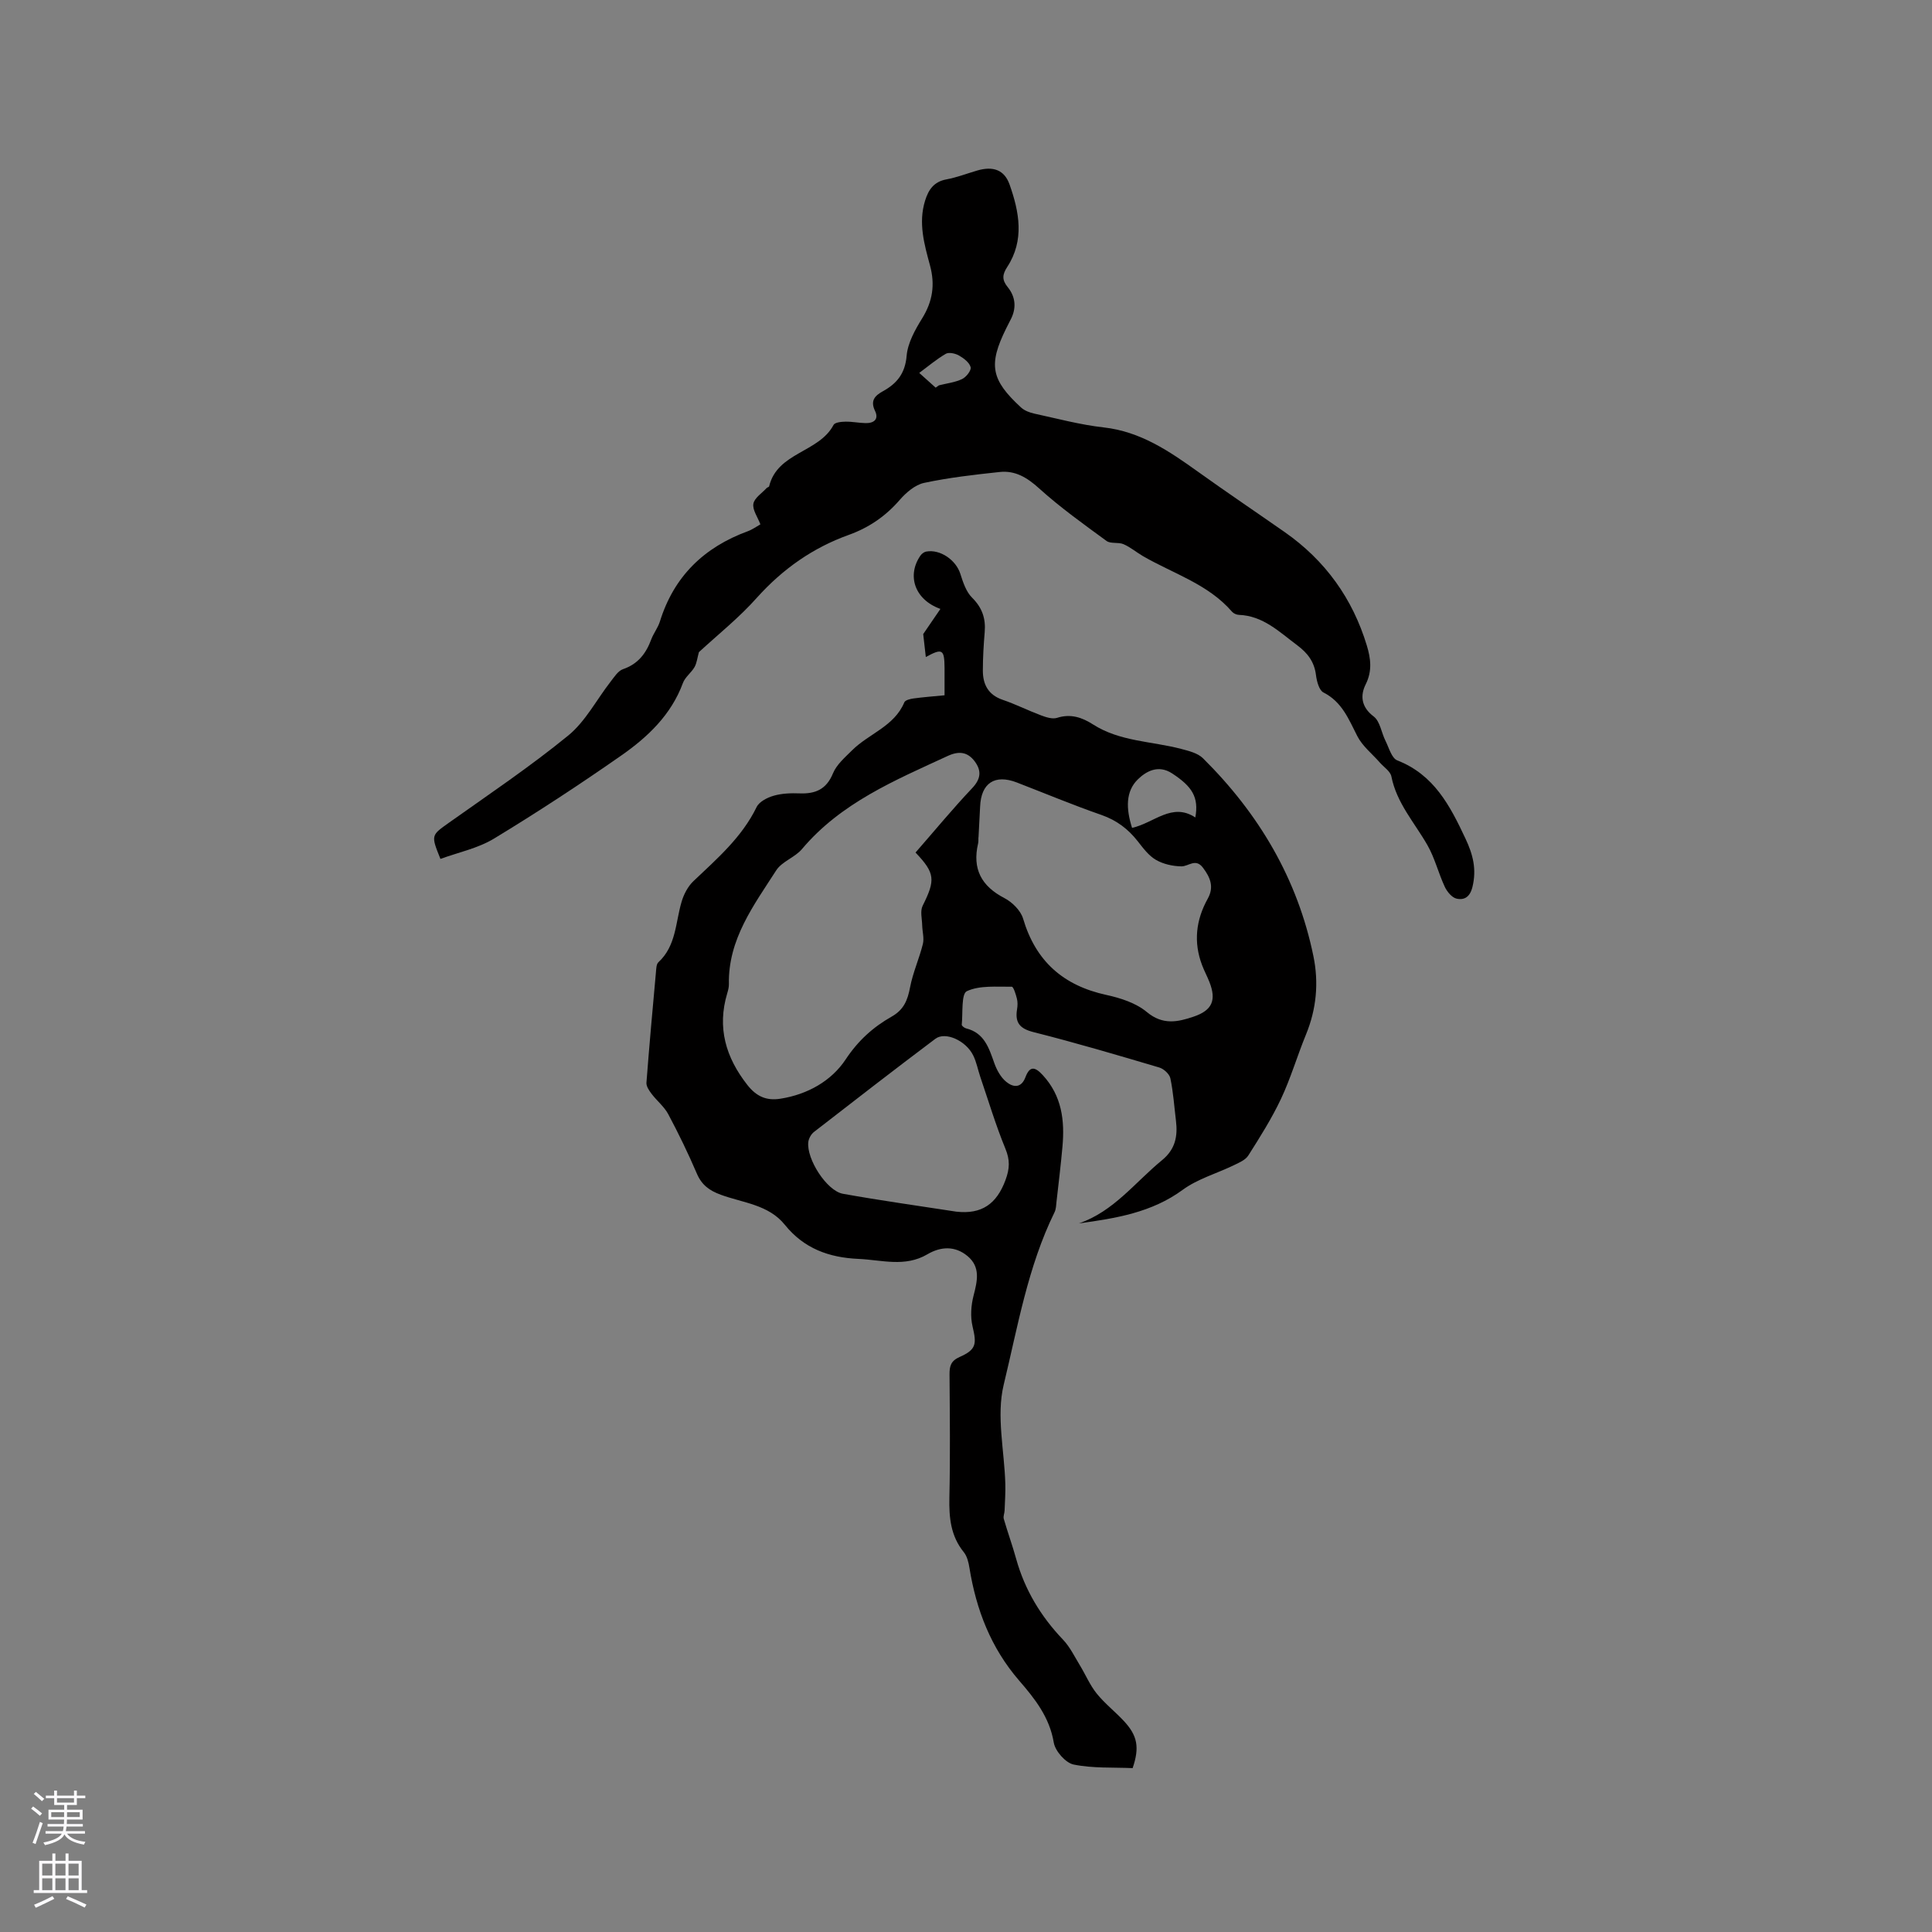<svg enable-background="new 0 0 400 400" viewBox="0 0 400 400" xmlns="http://www.w3.org/2000/svg"><rect x="0" y="0" width="400" height="400" fill="#808080" stroke="none"/><path d="m195.56 143.95c0-2.08.01-3.87 0-5.66-.03-3.88-.46-4.13-3.88-2.26-.2-1.81-.4-3.58-.54-4.75 1.32-1.94 2.38-3.47 3.56-5.21-5.4-1.94-6.95-6.97-4.14-11.03.26-.38.75-.76 1.19-.84 2.9-.54 6.16 1.74 7.07 4.58.56 1.76 1.2 3.74 2.45 4.97 2.09 2.08 2.84 4.31 2.6 7.13-.22 2.64-.38 5.29-.38 7.94-.01 2.89 1.12 5.05 4.11 6.07 2.7.92 5.27 2.22 7.94 3.22 1.04.39 2.36.82 3.32.51 2.82-.9 5.17-.09 7.46 1.38 5.56 3.55 12.13 3.45 18.22 5.05 1.58.42 3.43.86 4.52 1.94 11.55 11.44 19.58 24.94 22.87 40.98 1.13 5.48.63 10.94-1.54 16.22-1.81 4.4-3.15 9.02-5.17 13.31-1.92 4.07-4.35 7.92-6.77 11.73-.6.95-1.95 1.51-3.05 2.04-3.51 1.7-7.44 2.8-10.52 5.06-6.45 4.73-13.87 5.91-21.5 6.96 7.21-2.48 11.62-8.51 17.2-13.08 2.77-2.27 3.28-4.97 2.89-8.17-.36-2.94-.55-5.91-1.16-8.79-.19-.89-1.37-1.97-2.31-2.24-8.63-2.56-17.26-5.11-25.98-7.31-2.87-.72-3.91-1.94-3.45-4.73.12-.72.15-1.52-.03-2.21-.22-.89-.71-2.47-1.06-2.47-3.15.04-6.62-.32-9.3.92-1.19.55-.81 4.53-1.06 6.95-.02.22.53.66.88.75 3.81.93 4.75 4.08 5.87 7.22.5 1.41 1.33 2.92 2.45 3.84 1.38 1.14 3.09 1.43 3.99-.95.88-2.33 1.93-2.23 3.59-.42 3.95 4.29 4.56 9.39 4.07 14.81-.34 3.8-.8 7.58-1.23 11.37-.08.73-.09 1.54-.4 2.18-5.55 11.31-7.63 23.72-10.54 35.76-1.55 6.43.15 13.63.34 20.49.05 1.84-.08 3.68-.15 5.53-.02.58-.32 1.21-.17 1.72.8 2.77 1.79 5.49 2.56 8.27 1.79 6.44 5.11 11.93 9.72 16.76 1.44 1.51 2.39 3.52 3.5 5.33 1.17 1.93 2.06 4.07 3.46 5.81 1.65 2.05 3.78 3.71 5.59 5.65 2.87 3.06 3.31 5.5 1.85 9.79-4.04-.18-8.24.07-12.21-.74-1.67-.34-3.83-2.79-4.12-4.56-.88-5.26-3.94-9.1-7.18-12.84-5.84-6.76-8.88-14.66-10.28-23.34-.18-1.12-.48-2.38-1.16-3.22-2.73-3.36-3.08-7.18-2.99-11.32.19-8.48.09-16.96.03-25.45-.01-1.72.23-2.83 2.09-3.65 3.47-1.54 3.54-2.68 2.68-6.31-.48-2.02-.32-4.38.21-6.41.78-3.03 1.47-5.91-1.26-8.18-2.58-2.14-5.52-2-8.31-.36-4.64 2.73-9.46 1.16-14.28.95-6.11-.27-11.28-2.16-15.21-7.04-3.38-4.21-8.69-4.55-13.28-6.24-2.36-.87-3.94-2.01-4.95-4.37-1.79-4.18-3.78-8.28-5.92-12.3-.84-1.58-2.37-2.78-3.47-4.24-.5-.66-1.11-1.55-1.05-2.3.58-7.61 1.27-15.21 1.96-22.81.07-.73.07-1.71.52-2.12 3.69-3.41 3.52-8.23 4.8-12.53.45-1.53 1.29-3.15 2.42-4.23 4.91-4.67 10.05-9.08 13.11-15.37.54-1.11 2.2-1.96 3.52-2.34 1.69-.49 3.57-.56 5.35-.49 3.29.13 5.57-.81 6.94-4.15.75-1.82 2.48-3.3 3.95-4.76 3.46-3.46 8.73-4.94 10.82-9.94.19-.46 1.22-.71 1.89-.8 1.96-.27 3.95-.42 6.44-.66zm-6.01 32.56c3.99-4.57 7.7-9.07 11.7-13.3 1.82-1.92 2.02-3.6.56-5.57-1.48-1.98-3.28-2.19-5.57-1.14-10.95 5.06-22.12 9.7-30.21 19.3-1.46 1.73-4.12 2.55-5.31 4.38-4.66 7.25-10 14.3-9.81 23.59.01.62-.16 1.26-.34 1.87-2.14 7.12-.31 13.3 4.18 19.01 1.84 2.33 3.89 3.29 6.81 2.83 5.64-.88 10.58-3.69 13.52-8.13 2.6-3.93 5.71-6.71 9.54-8.88 2.52-1.43 3.3-3.41 3.8-6.06.58-3.04 1.9-5.94 2.65-8.96.3-1.2-.11-2.58-.14-3.87-.03-1.36-.45-2.94.09-4.04 2.67-5.35 2.61-6.75-1.47-11.03zm13.04-3.13c-.01 0-.02 0-.02 0-.02.42.03.86-.07 1.27-1.22 5.23.67 8.81 5.45 11.29 1.62.84 3.37 2.57 3.87 4.25 2.61 8.83 8.33 13.86 17.24 15.8 2.94.64 6.14 1.67 8.38 3.54 3.31 2.76 6.42 2.07 9.73.94 3.82-1.3 4.7-3.41 3.23-7.15-.46-1.18-1.07-2.3-1.52-3.49-1.81-4.77-1.28-9.36 1.17-13.77 1.35-2.42.54-4.38-.99-6.41-1.54-2.04-2.98-.25-4.48-.28-1.77-.03-3.73-.46-5.25-1.34-1.49-.86-2.65-2.42-3.75-3.83-2.01-2.57-4.4-4.38-7.56-5.48-5.89-2.05-11.66-4.46-17.48-6.71-4.58-1.77-7.43.11-7.62 5.02-.11 2.11-.23 4.23-.33 6.35zm-4.6 77.48c5.26.59 8.35-1.58 10.19-6.55.88-2.39.94-4.14-.02-6.48-1.99-4.84-3.5-9.88-5.19-14.84-.51-1.5-.79-3.1-1.49-4.5-1.51-3.05-5.76-4.97-7.82-3.42-8.45 6.35-16.8 12.82-25.15 19.3-.58.45-1.07 1.34-1.16 2.07-.41 3.51 3.82 10.12 7.17 10.72 7.8 1.4 15.64 2.49 23.47 3.7zm36.39-79.46c4.56-1 8.26-5.35 13.1-2.15.76-4.23-.68-6.42-4.8-9.12-2.93-1.92-5.48-.36-7.11 1.24-2.53 2.48-2.46 6.04-1.19 10.03z" fill="#010000"/><path d="m144.7 135.02c-.33 1.19-.43 2.24-.9 3.08-.67 1.18-1.96 2.08-2.41 3.31-2.43 6.6-7.3 11.2-12.79 15.03-8.58 5.99-17.35 11.74-26.3 17.17-3.34 2.03-7.4 2.86-11.11 4.22-2.02-4.99-1.93-4.87 1.88-7.58 8.28-5.87 16.73-11.56 24.58-17.97 3.57-2.92 5.85-7.4 8.76-11.14.76-.97 1.55-2.25 2.59-2.6 3.11-1.07 4.76-3.26 5.84-6.17.48-1.28 1.39-2.41 1.79-3.71 2.9-9.34 9.14-15.36 18.21-18.68.97-.36 1.84-1 2.59-1.42-.57-1.52-1.67-3.01-1.45-4.26.21-1.21 1.77-2.19 2.75-3.26.14-.15.48-.2.51-.35 1.71-7.08 10.31-6.96 13.34-12.72.28-.53 1.64-.66 2.5-.67 1.37-.02 2.74.27 4.11.3 1.73.04 2.82-.78 1.97-2.54-1.02-2.12-.01-3.15 1.62-4.05 2.91-1.6 4.62-3.68 4.93-7.35.23-2.68 1.76-5.4 3.23-7.78 2.16-3.5 2.68-6.95 1.61-10.91-1.18-4.37-2.46-8.81-1.02-13.43.7-2.26 1.81-3.92 4.41-4.4 2.17-.4 4.27-1.22 6.4-1.84 3.24-.94 5.59-.17 6.68 2.9 2.01 5.68 3.13 11.53-.49 17.08-1 1.54-1.14 2.64.11 4.17 1.66 2.04 1.85 4.44.54 6.84-.3.56-.58 1.13-.86 1.7-3.72 7.53-3.17 10.62 3.07 16.37.72.66 1.8 1.07 2.78 1.28 4.76 1.03 9.5 2.31 14.32 2.85 7.65.85 13.59 4.92 19.56 9.19 5.93 4.25 11.99 8.33 17.97 12.51 8.37 5.86 14.02 13.73 16.97 23.47.78 2.59 1.17 5.21-.23 8.01-1.16 2.3-.97 4.7 1.65 6.67 1.32 1 1.59 3.35 2.44 5.04.72 1.43 1.27 3.59 2.44 4.05 7.62 2.98 10.92 9.38 14.12 16.19 1.57 3.33 2.33 6.36 1.45 9.99-.5 2.07-1.66 2.81-3.3 2.44-.96-.22-1.96-1.43-2.43-2.44-1.32-2.82-2.06-5.94-3.59-8.62-2.66-4.66-6.38-8.71-7.47-14.24-.21-1.06-1.54-1.91-2.36-2.84-1.59-1.82-3.62-3.41-4.69-5.5-1.79-3.5-3.15-7.08-7.01-9.04-.91-.46-1.39-2.32-1.55-3.6-.34-2.74-1.71-4.55-3.88-6.17-3.72-2.77-7.06-6.12-12.11-6.3-.48-.02-1.09-.3-1.4-.66-4.96-5.73-12.16-7.87-18.43-11.5-1.36-.79-2.59-1.85-4.02-2.47-1.07-.47-2.65-.04-3.52-.67-4.77-3.49-9.6-6.94-13.97-10.89-2.47-2.24-4.93-3.73-8.15-3.39-5.25.56-10.52 1.16-15.67 2.26-1.86.4-3.71 2-5.03 3.52-2.93 3.38-6.37 5.74-10.57 7.25-7.41 2.66-13.62 7.03-18.94 12.93-3.71 4.19-8.14 7.71-12.07 11.34zm49.02-54.76c.22-.16.45-.32.67-.48 1.61-.41 3.33-.6 4.8-1.3.85-.4 1.95-1.81 1.77-2.46-.26-.97-1.43-1.86-2.42-2.42-.76-.43-2.08-.72-2.72-.35-1.94 1.13-3.68 2.61-5.5 3.96 1.13 1.02 2.27 2.04 3.4 3.05z" fill="#010000"/><g fill="#fbfafc"><path d="m6.44 374.46.42-.45c.65.47 1.27.95 1.85 1.44l-.45.49c-.65-.56-1.25-1.06-1.82-1.48m.93 7.33-.63-.26c.55-1.36 1.05-2.8 1.52-4.33.19.1.38.19.59.27-.46 1.29-.95 2.73-1.48 4.32m-.38-10.38.44-.42c.43.34 1.01.82 1.74 1.44l-.49.49c-.53-.51-1.09-1.01-1.69-1.51m2.5.35h1.72v-1.04h.59v1.04h3.52v-1.04h.59v1.04h1.75v.53h-1.75v1.42h-2.03v.97h3.22v2.03h-3.24c0 .35-.01.66-.03.93h3.32v.53h-3.37c-.03.27-.08.58-.15.94h3.96v.53h-3.71c.67.92 1.93 1.48 3.79 1.68-.13.24-.23.44-.29.59-2.13-.38-3.48-1.08-4.04-2.12-.43.97-1.77 1.72-4.03 2.23-.09-.19-.2-.37-.33-.55 2.1-.42 3.37-1.03 3.81-1.83h-3.36v-.53h3.58c.08-.29.13-.61.16-.94h-3.33v-.53h3.39c.02-.27.04-.58.04-.93h-3.23v-2.03h3.25v-.97h-2.07v-1.42h-1.73zm1.12 3.44v1h2.65c.01-.3.02-.44.01-.4v-.25-.35zm1.19-2h3.52v-.91h-3.52zm4.71 2h-2.63v.59c0 .15-.01.28-.01.4h2.64z"/><path d="m13.56 383.74h.63v1.52h2.72v6.07h1.13v.6h-11.06v-.6h1.13v-6.07h2.73v-1.52h.63v1.52h2.1v-1.52zm-2.69 8.83.38.56c-1.24.63-2.53 1.25-3.85 1.85-.1-.21-.21-.42-.34-.63 1.36-.55 2.63-1.15 3.81-1.78m-2.13-4.27h2.1v-2.45h-2.1zm0 3.04h2.1v-2.46h-2.1zm2.72-3.04h2.1v-2.45h-2.1zm0 3.04h2.1v-2.46h-2.1zm6.07 3.6c-1.41-.71-2.7-1.3-3.86-1.78l.35-.56c1.45.62 2.75 1.19 3.88 1.72zm-1.25-9.09h-2.1v2.45h2.1zm-2.09 5.49h2.1v-2.46h-2.1z"/></g></svg>